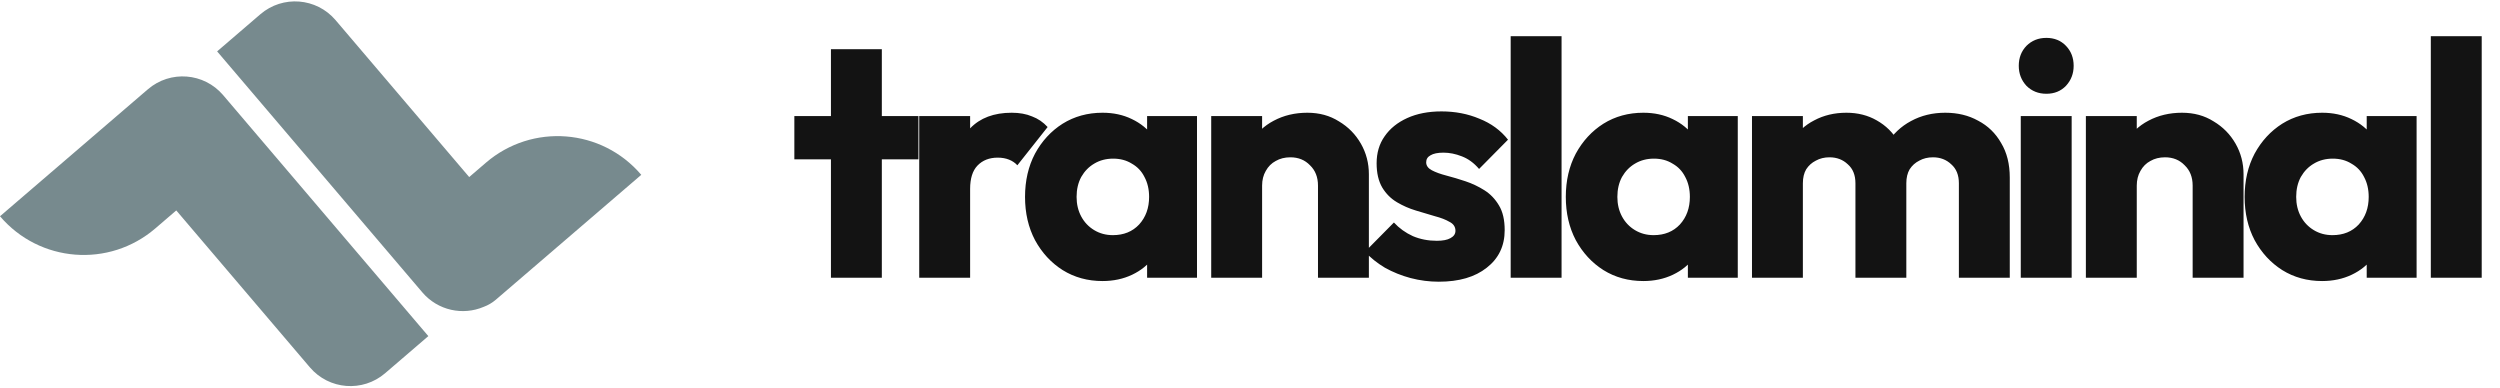 <svg width="419" height="65" viewBox="0 0 419 65" fill="none" xmlns="http://www.w3.org/2000/svg">
<path d="M139.266 46.545V8.246H147.795V46.545H139.266ZM133.133 26.699V19.451H153.928V26.699H133.133ZM154.062 46.545V19.451H162.592V46.545H154.062ZM162.592 31.66L159.024 28.873C159.73 25.714 160.919 23.261 162.592 21.514C164.264 19.767 166.587 18.894 169.561 18.894C170.861 18.894 171.995 19.098 172.961 19.507C173.965 19.879 174.838 20.474 175.581 21.291L170.508 27.702C170.137 27.294 169.672 26.977 169.115 26.755C168.557 26.532 167.925 26.42 167.219 26.42C165.807 26.42 164.673 26.866 163.818 27.758C163.001 28.613 162.592 29.914 162.592 31.66ZM184.785 47.103C182.295 47.103 180.065 46.49 178.095 45.263C176.162 44.037 174.62 42.364 173.468 40.246C172.353 38.127 171.795 35.712 171.795 32.998C171.795 30.285 172.353 27.869 173.468 25.751C174.62 23.633 176.162 21.96 178.095 20.734C180.065 19.507 182.295 18.894 184.785 18.894C186.606 18.894 188.241 19.247 189.691 19.953C191.177 20.659 192.385 21.644 193.314 22.908C194.244 24.134 194.764 25.547 194.875 27.145V38.852C194.764 40.45 194.244 41.881 193.314 43.145C192.422 44.371 191.233 45.337 189.746 46.044C188.26 46.75 186.606 47.103 184.785 47.103ZM186.513 39.41C188.334 39.41 189.802 38.815 190.917 37.626C192.032 36.399 192.59 34.857 192.59 32.998C192.59 31.735 192.329 30.62 191.809 29.654C191.326 28.687 190.62 27.944 189.691 27.424C188.799 26.866 187.758 26.587 186.569 26.587C185.379 26.587 184.32 26.866 183.391 27.424C182.499 27.944 181.774 28.687 181.217 29.654C180.697 30.62 180.436 31.735 180.436 32.998C180.436 34.225 180.697 35.321 181.217 36.288C181.737 37.254 182.462 38.016 183.391 38.573C184.32 39.131 185.361 39.41 186.513 39.41ZM192.255 46.545V39.242L193.537 32.664L192.255 26.086V19.451H200.617V46.545H192.255ZM220.895 46.545V31.103C220.895 29.691 220.449 28.557 219.557 27.702C218.702 26.81 217.606 26.364 216.268 26.364C215.339 26.364 214.521 26.569 213.815 26.977C213.109 27.349 212.551 27.907 212.142 28.65C211.733 29.356 211.529 30.174 211.529 31.103L208.24 29.486C208.24 27.368 208.704 25.509 209.634 23.911C210.563 22.313 211.845 21.087 213.48 20.232C215.153 19.34 217.03 18.894 219.111 18.894C221.118 18.894 222.883 19.377 224.407 20.343C225.968 21.273 227.194 22.518 228.086 24.079C228.978 25.64 229.424 27.349 229.424 29.207V46.545H220.895ZM202.999 46.545V19.451H211.529V46.545H202.999ZM241.146 47.214C239.548 47.214 237.969 47.01 236.408 46.601C234.884 46.192 233.453 45.616 232.115 44.873C230.814 44.093 229.699 43.2 228.77 42.197L233.62 37.291C234.512 38.257 235.572 39.019 236.798 39.577C238.025 40.097 239.363 40.357 240.812 40.357C241.815 40.357 242.577 40.209 243.098 39.911C243.655 39.614 243.934 39.205 243.934 38.685C243.934 38.016 243.599 37.514 242.93 37.18C242.299 36.808 241.481 36.492 240.477 36.232C239.474 35.934 238.415 35.619 237.3 35.284C236.185 34.95 235.126 34.485 234.122 33.89C233.119 33.296 232.301 32.478 231.669 31.438C231.037 30.36 230.721 29.003 230.721 27.368C230.721 25.621 231.167 24.116 232.059 22.852C232.951 21.551 234.215 20.529 235.85 19.786C237.486 19.043 239.4 18.671 241.592 18.671C243.897 18.671 246.015 19.08 247.948 19.897C249.918 20.678 251.516 21.849 252.742 23.41L247.892 28.316C247.037 27.312 246.071 26.606 244.993 26.197C243.953 25.788 242.93 25.584 241.927 25.584C240.961 25.584 240.236 25.733 239.753 26.03C239.27 26.29 239.028 26.68 239.028 27.201C239.028 27.758 239.344 28.204 239.976 28.538C240.608 28.873 241.425 29.17 242.429 29.43C243.432 29.691 244.491 30.007 245.606 30.378C246.721 30.75 247.781 31.252 248.784 31.884C249.788 32.515 250.605 33.37 251.237 34.448C251.869 35.489 252.185 36.864 252.185 38.573C252.185 41.212 251.181 43.312 249.174 44.873C247.205 46.434 244.529 47.214 241.146 47.214ZM253.189 46.545V6.072H261.718V46.545H253.189ZM275.418 47.103C272.928 47.103 270.698 46.49 268.728 45.263C266.796 44.037 265.253 42.364 264.101 40.246C262.986 38.127 262.429 35.712 262.429 32.998C262.429 30.285 262.986 27.869 264.101 25.751C265.253 23.633 266.796 21.96 268.728 20.734C270.698 19.507 272.928 18.894 275.418 18.894C277.239 18.894 278.875 19.247 280.324 19.953C281.811 20.659 283.019 21.644 283.948 22.908C284.877 24.134 285.397 25.547 285.509 27.145V38.852C285.397 40.45 284.877 41.881 283.948 43.145C283.056 44.371 281.866 45.337 280.38 46.044C278.893 46.75 277.239 47.103 275.418 47.103ZM277.146 39.41C278.967 39.41 280.436 38.815 281.55 37.626C282.665 36.399 283.223 34.857 283.223 32.998C283.223 31.735 282.963 30.62 282.442 29.654C281.959 28.687 281.253 27.944 280.324 27.424C279.432 26.866 278.391 26.587 277.202 26.587C276.013 26.587 274.954 26.866 274.024 27.424C273.132 27.944 272.408 28.687 271.85 29.654C271.33 30.62 271.07 31.735 271.07 32.998C271.07 34.225 271.33 35.321 271.85 36.288C272.37 37.254 273.095 38.016 274.024 38.573C274.954 39.131 275.994 39.41 277.146 39.41ZM282.888 46.545V39.242L284.171 32.664L282.888 26.086V19.451H291.251V46.545H282.888ZM293.633 46.545V19.451H302.162V46.545H293.633ZM310.971 46.545V30.713C310.971 29.338 310.543 28.278 309.688 27.535C308.871 26.755 307.849 26.364 306.622 26.364C305.767 26.364 305.006 26.55 304.337 26.922C303.668 27.256 303.129 27.739 302.72 28.371C302.348 29.003 302.162 29.784 302.162 30.713L298.873 29.263C298.873 27.108 299.338 25.268 300.267 23.744C301.196 22.183 302.46 20.994 304.058 20.176C305.656 19.321 307.458 18.894 309.465 18.894C311.361 18.894 313.052 19.321 314.539 20.176C316.062 21.031 317.27 22.22 318.162 23.744C319.054 25.268 319.5 27.089 319.5 29.207V46.545H310.971ZM328.309 46.545V30.713C328.309 29.338 327.881 28.278 327.026 27.535C326.209 26.755 325.187 26.364 323.96 26.364C323.105 26.364 322.343 26.55 321.674 26.922C321.005 27.256 320.467 27.739 320.058 28.371C319.686 29.003 319.5 29.784 319.5 30.713L314.594 30.044C314.669 27.739 315.208 25.77 316.211 24.134C317.252 22.462 318.608 21.18 320.281 20.288C321.99 19.358 323.904 18.894 326.023 18.894C328.104 18.894 329.944 19.34 331.542 20.232C333.177 21.087 334.46 22.332 335.389 23.967C336.355 25.565 336.838 27.498 336.838 29.765V46.545H328.309ZM338.68 46.545V19.451H347.21V46.545H338.68ZM342.973 15.716C341.635 15.716 340.52 15.27 339.628 14.378C338.773 13.449 338.346 12.334 338.346 11.033C338.346 9.695 338.773 8.58 339.628 7.688C340.52 6.796 341.635 6.35 342.973 6.35C344.311 6.35 345.407 6.796 346.262 7.688C347.117 8.58 347.545 9.695 347.545 11.033C347.545 12.334 347.117 13.449 346.262 14.378C345.407 15.27 344.311 15.716 342.973 15.716ZM367.488 46.545V31.103C367.488 29.691 367.042 28.557 366.15 27.702C365.295 26.81 364.199 26.364 362.861 26.364C361.932 26.364 361.114 26.569 360.408 26.977C359.702 27.349 359.145 27.907 358.736 28.65C358.327 29.356 358.122 30.174 358.122 31.103L354.833 29.486C354.833 27.368 355.298 25.509 356.227 23.911C357.156 22.313 358.438 21.087 360.074 20.232C361.746 19.34 363.623 18.894 365.704 18.894C367.711 18.894 369.477 19.377 371 20.343C372.561 21.273 373.788 22.518 374.68 24.079C375.572 25.64 376.018 27.349 376.018 29.207V46.545H367.488ZM349.593 46.545V19.451H358.122V46.545H349.593ZM389.189 47.103C386.699 47.103 384.469 46.49 382.5 45.263C380.567 44.037 379.025 42.364 377.872 40.246C376.757 38.127 376.2 35.712 376.2 32.998C376.2 30.285 376.757 27.869 377.872 25.751C379.025 23.633 380.567 21.96 382.5 20.734C384.469 19.507 386.699 18.894 389.189 18.894C391.011 18.894 392.646 19.247 394.095 19.953C395.582 20.659 396.79 21.644 397.719 22.908C398.648 24.134 399.168 25.547 399.28 27.145V38.852C399.168 40.45 398.648 41.881 397.719 43.145C396.827 44.371 395.638 45.337 394.151 46.044C392.664 46.75 391.011 47.103 389.189 47.103ZM390.918 39.41C392.739 39.41 394.207 38.815 395.322 37.626C396.437 36.399 396.994 34.857 396.994 32.998C396.994 31.735 396.734 30.62 396.214 29.654C395.731 28.687 395.024 27.944 394.095 27.424C393.203 26.866 392.163 26.587 390.973 26.587C389.784 26.587 388.725 26.866 387.796 27.424C386.904 27.944 386.179 28.687 385.621 29.654C385.101 30.62 384.841 31.735 384.841 32.998C384.841 34.225 385.101 35.321 385.621 36.288C386.142 37.254 386.867 38.016 387.796 38.573C388.725 39.131 389.765 39.41 390.918 39.41ZM396.66 46.545V39.242L397.942 32.664L396.66 26.086V19.451H405.022V46.545H396.66ZM407.404 46.545V6.072H415.934V46.545H407.404Z" fill="#131313"/>
<path fill-rule="evenodd" clip-rule="evenodd" d="M83.114 50.221L107.477 29.301C100.851 21.52 89.195 20.61 81.441 27.267L78.638 29.675L56.244 3.377C53.035 -0.392 47.389 -0.833 43.633 2.391L36.39 8.611L70.78 48.997C73.381 52.051 77.581 52.919 81.079 51.423C81.803 51.154 82.493 50.754 83.114 50.221Z" fill="#778A8E"/>
<path fill-rule="evenodd" clip-rule="evenodd" d="M24.363 15.325L-3.94746e-05 36.245C6.626 44.026 18.282 44.936 26.036 38.279L29.542 35.268L51.936 61.567C55.145 65.335 60.791 65.776 64.546 62.552L71.789 56.333L37.399 15.946C34.19 12.178 28.544 11.737 24.789 14.961L24.447 15.255C24.419 15.278 24.391 15.302 24.363 15.325Z" fill="#778A8E"/>
</svg>
